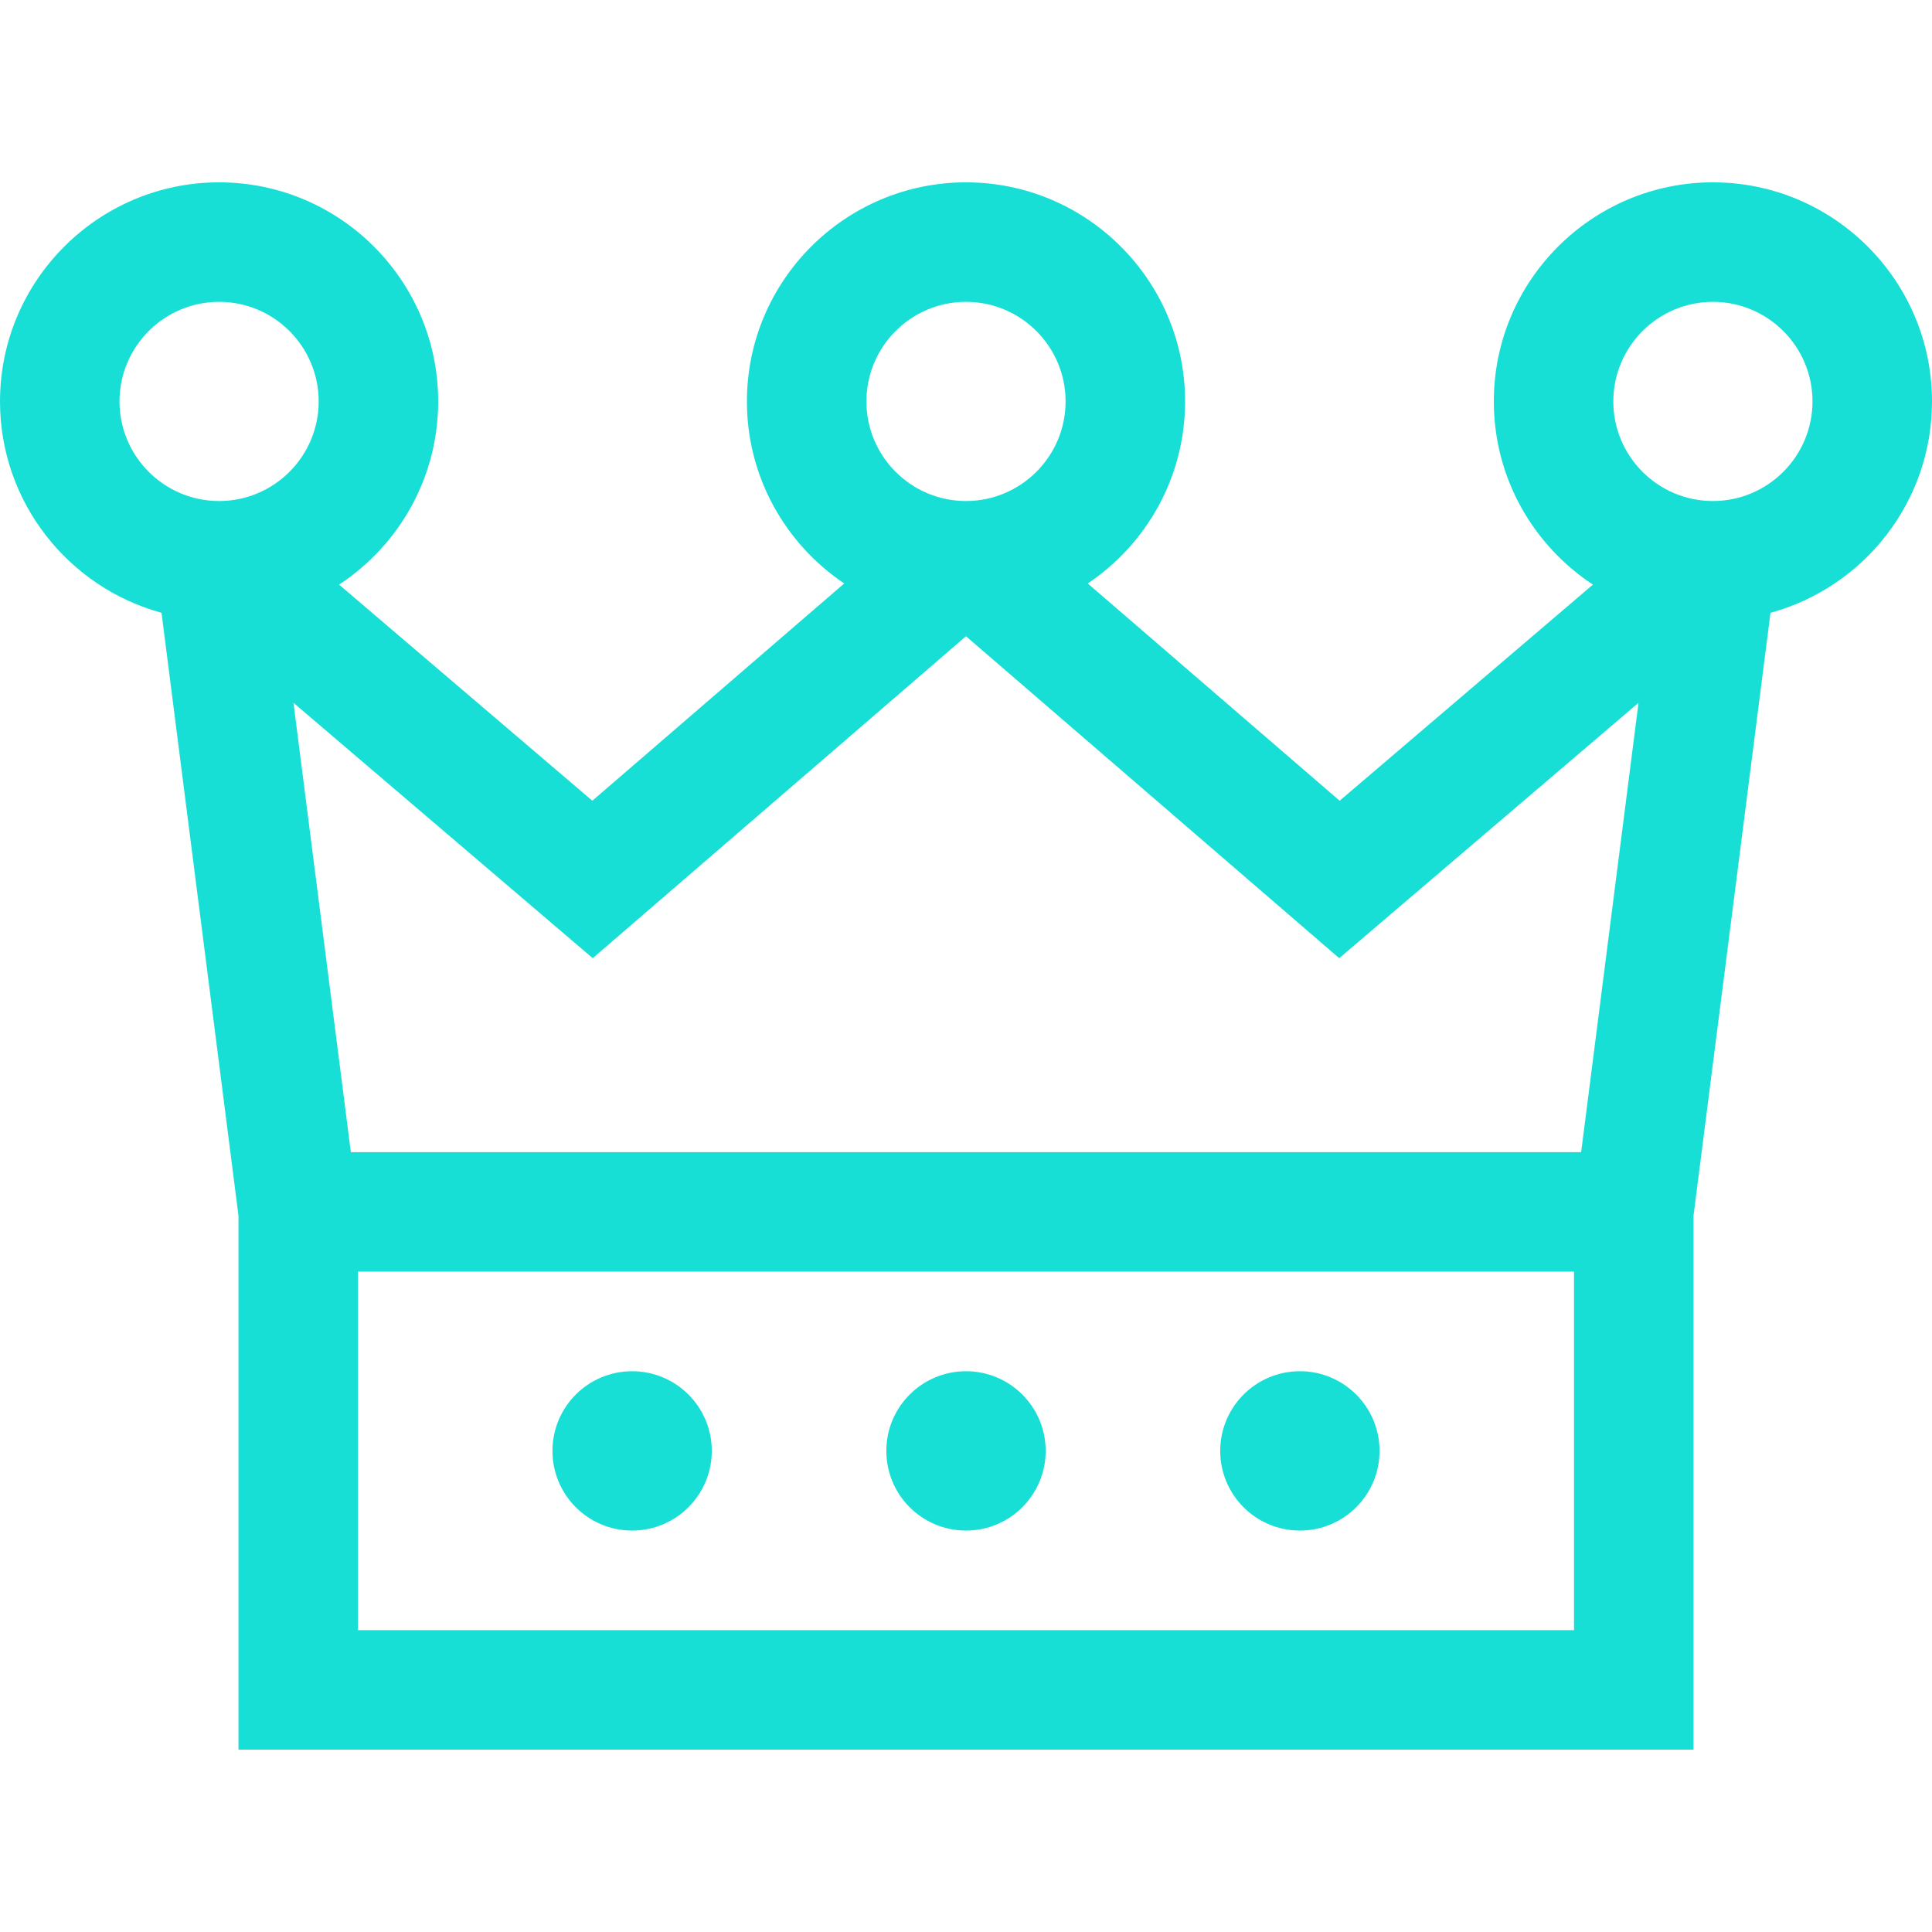 <?xml version="1.0"?>
<svg xmlns="http://www.w3.org/2000/svg" xmlns:xlink="http://www.w3.org/1999/xlink" xmlns:svgjs="http://svgjs.com/svgjs" version="1.1" width="512" height="512" x="0" y="0" viewBox="0 0 485 485" style="enable-background:new 0 0 512 512" xml:space="preserve"><g>
<g xmlns="http://www.w3.org/2000/svg">
	<circle cx="242.5" cy="364.226" r="20" fill="#18dfd6" data-original="#000000" style=""/>
	<circle cx="158.684" cy="364.226" r="20" fill="#18dfd6" data-original="#000000" style=""/>
	<circle cx="326.316" cy="364.226" r="20" fill="#18dfd6" data-original="#000000" style=""/>
	<path d="M485,100.774c0-30.327-24.673-55-55-55s-55,24.673-55,55c0,19.213,9.909,36.146,24.878,45.984L336.3,201.011   l-63.232-54.538c14.722-9.88,24.433-26.675,24.433-45.698c0-30.327-24.673-55-55-55s-55,24.673-55,55   c0,19.021,9.708,35.814,24.427,45.694l-63.233,54.542l-63.573-54.251C100.09,136.921,110,119.988,110,100.774   c0-30.327-24.673-55-55-55s-55,24.673-55,55c0,25.325,17.21,46.695,40.546,53.059L59.868,305.18v134.045h365.264V305.177   l19.323-151.343C467.79,147.469,485,126.099,485,100.774z M430,75.774c13.785,0,25,11.215,25,25s-11.215,25-25,25s-25-11.215-25-25   S416.215,75.774,430,75.774z M242.5,75.774c13.785,0,25,11.215,25,25s-11.215,25-25,25s-25-11.215-25-25   S228.715,75.774,242.5,75.774z M148.798,240.538l93.696-80.817l93.7,80.817l75.132-64.11l-14.401,112.798H88.075L73.674,176.43   L148.798,240.538z M55,75.774c13.785,0,25,11.215,25,25s-11.215,25-25,25s-25-11.215-25-25S41.215,75.774,55,75.774z    M395.132,409.226H89.868v-90h305.264V409.226z" fill="#18dfd6" data-original="#000000" style=""/>
</g>
<g xmlns="http://www.w3.org/2000/svg">
</g>
<g xmlns="http://www.w3.org/2000/svg">
</g>
<g xmlns="http://www.w3.org/2000/svg">
</g>
<g xmlns="http://www.w3.org/2000/svg">
</g>
<g xmlns="http://www.w3.org/2000/svg">
</g>
<g xmlns="http://www.w3.org/2000/svg">
</g>
<g xmlns="http://www.w3.org/2000/svg">
</g>
<g xmlns="http://www.w3.org/2000/svg">
</g>
<g xmlns="http://www.w3.org/2000/svg">
</g>
<g xmlns="http://www.w3.org/2000/svg">
</g>
<g xmlns="http://www.w3.org/2000/svg">
</g>
<g xmlns="http://www.w3.org/2000/svg">
</g>
<g xmlns="http://www.w3.org/2000/svg">
</g>
<g xmlns="http://www.w3.org/2000/svg">
</g>
<g xmlns="http://www.w3.org/2000/svg">
</g>
</g></svg>
